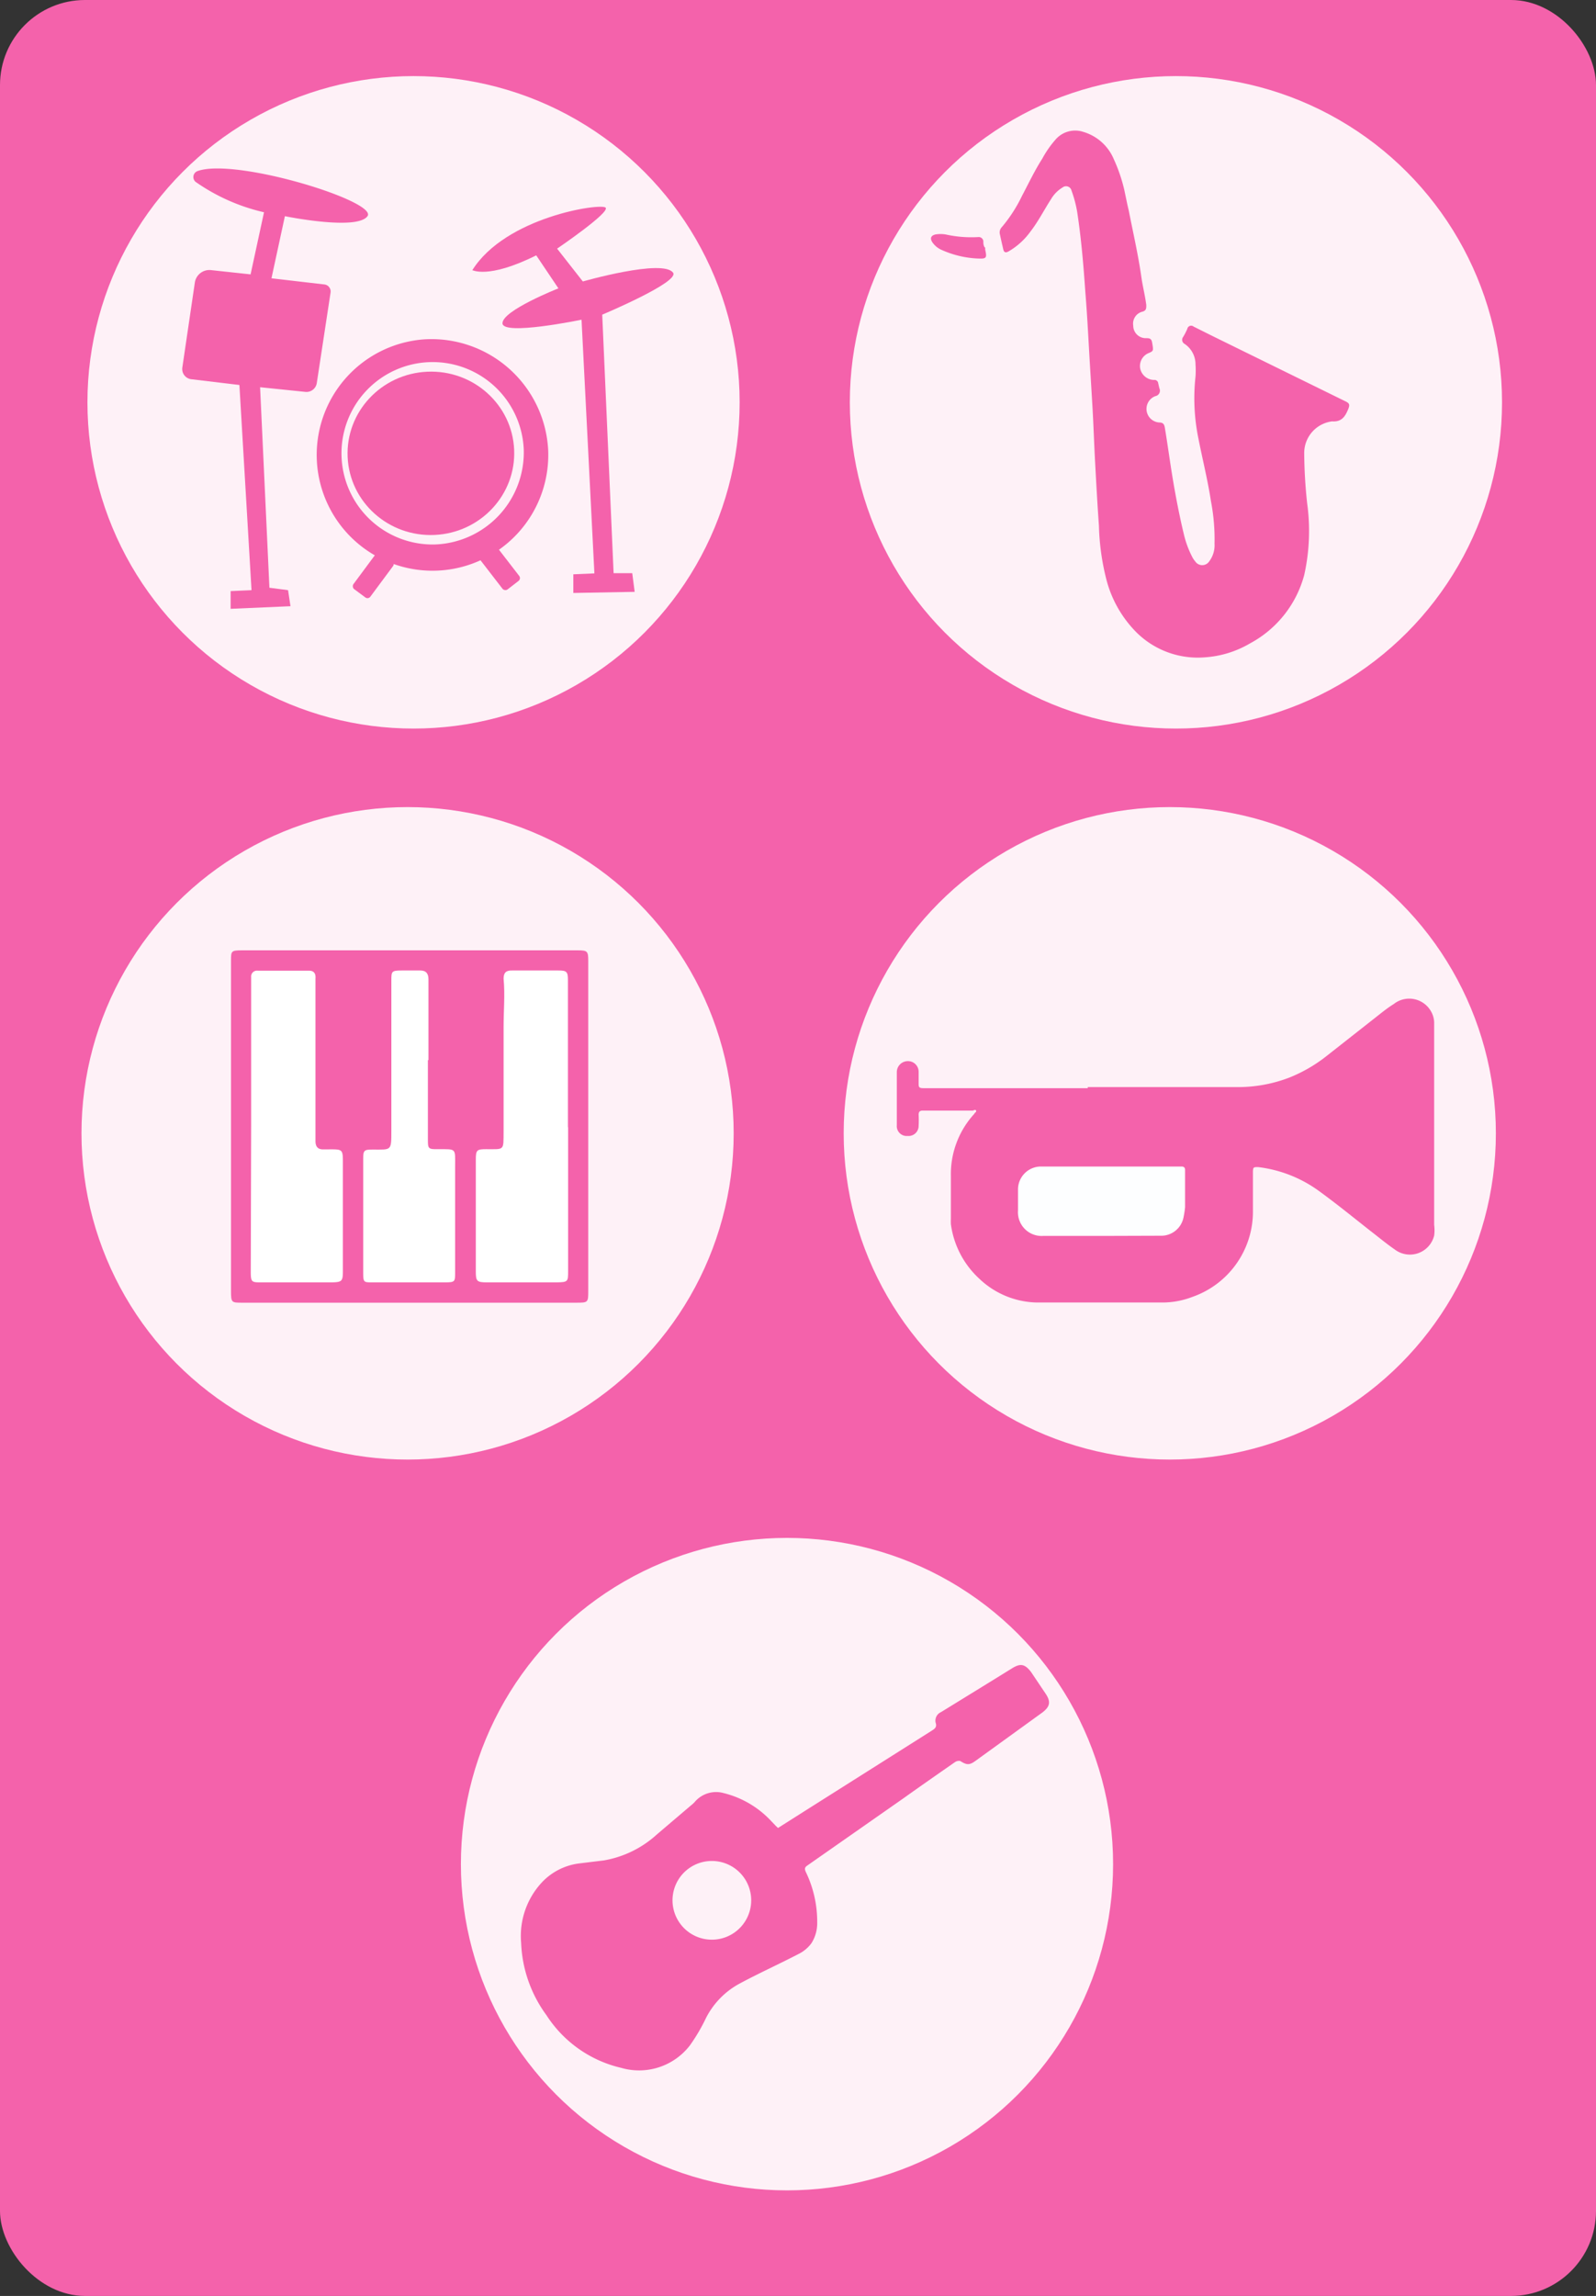 <svg id="pinkButtons" xmlns="http://www.w3.org/2000/svg" viewBox="0 0 85.6 123.09"><rect x="0" y="0" width="85.6" height="123.09" fill="#333333" stroke="none"/><defs><style>.cls-1{fill:#f462ab;}.cls-2,.cls-4{fill:#fff;}.cls-2{opacity:0.91;}.cls-3{fill:#fdfeff;}</style></defs><rect id="blueRec1" class="cls-1" width="85.6" height="123.09" rx="4.56"/><g id="guitar"><circle id="C2" class="cls-2" cx="42.21" cy="99.94" r="17.49"/><path class="cls-1" d="M41.78,98l1.83-1.16L50,92.8c.17-.11.32-.19.23-.45a.5.5,0,0,1,.29-.56l2.21-1.36,1.62-1c.44-.27.68-.21,1,.21l.78,1.16c.28.42.25.68-.16,1l-3.61,2.61c-.32.23-.46.22-.81,0a.38.38,0,0,0-.28.06c-.92.64-1.84,1.28-2.75,1.93L43.37,100c-.15.1-.18.17-.11.34a6.12,6.12,0,0,1,.62,2.72,2,2,0,0,1-.31,1.12,1.89,1.89,0,0,1-.62.54c-1.09.57-2.21,1.07-3.28,1.65a4.32,4.32,0,0,0-1.76,1.83,9.65,9.65,0,0,1-.86,1.46,3.44,3.44,0,0,1-3.69,1.2,6.52,6.52,0,0,1-4-2.82A7,7,0,0,1,28,104.16a4.22,4.22,0,0,1,1.13-3.26,3.31,3.31,0,0,1,2-1l1.31-.16a5.64,5.64,0,0,0,2.85-1.4l1.81-1.54a1.71,1.71,0,0,0,.2-.18,1.5,1.5,0,0,1,1.56-.49,5.18,5.18,0,0,1,2.57,1.52C41.58,97.8,41.67,97.91,41.78,98Zm-5.66,3.88a2.11,2.11,0,1,0,2.1-2.11A2.11,2.11,0,0,0,36.12,101.91Z" transform="translate(-0.05)"/></g><g id="trumpet"><circle id="C1" class="cls-2" cx="62.74" cy="60.76" r="17.49"/><path class="cls-1" d="M58.39,58.28c.93,0,2,0,3,0H66.3a7.7,7.7,0,0,0,2.88-.5,8,8,0,0,0,2-1.15l2.62-2.06c.32-.25.63-.51,1-.74a1.34,1.34,0,0,1,2,.39,1.25,1.25,0,0,1,.17.66V65.67a2.18,2.18,0,0,1,0,.57,1.34,1.34,0,0,1-2.11.75c-.45-.31-.88-.67-1.31-1-.94-.74-1.86-1.49-2.83-2.19a6.94,6.94,0,0,0-3.19-1.23c-.24,0-.27,0-.28.23,0,.7,0,1.39,0,2.09A4.84,4.84,0,0,1,64,69.53a4.47,4.47,0,0,1-1.62.3c-2.24,0-4.47,0-6.71,0a4.6,4.6,0,0,1-3.1-1.28,4.84,4.84,0,0,1-1.52-2.92,2.64,2.64,0,0,1,0-.28c0-.77,0-1.54,0-2.3a4.78,4.78,0,0,1,1.26-3.34c0-.05.13-.09.09-.17s-.12,0-.19,0H49.54c-.16,0-.22.07-.22.22a5.86,5.86,0,0,1,0,.59.54.54,0,0,1-.59.55.53.53,0,0,1-.58-.58c0-1,0-1.89,0-2.83a.59.59,0,0,1,.57-.6.57.57,0,0,1,.6.56c0,.21,0,.42,0,.62s0,.27.27.27h8.8Z" transform="translate(-0.05)"/><path class="cls-3" d="M59.12,66.26c-1,0-2.08,0-3.12,0a1.27,1.27,0,0,1-1.35-1.36c0-.37,0-.75,0-1.12a1.23,1.23,0,0,1,1.25-1.24h7.52c.13,0,.19.06.19.18,0,.66,0,1.31,0,2a4.85,4.85,0,0,1-.08.53,1.22,1.22,0,0,1-1.24,1Z" transform="translate(-0.05)"/></g><g id="piano"><circle id="C3" class="cls-2" cx="21.86" cy="60.76" r="17.49"/><path class="cls-1" d="M22,69.84H13.05c-.58,0-.61,0-.61-.62V51.51c0-.51,0-.56.56-.56H31.05c.51,0,.55.05.55.57V69.19c0,.64,0,.65-.65.65Z" transform="translate(-0.05)"/><path class="cls-4" d="M30.52,60.43v7.7c0,.58,0,.61-.61.62-1.25,0-2.5,0-3.74,0-.54,0-.6-.06-.6-.57,0-2,0-4,0-6,0-.52.05-.57.55-.57,1,0,.93.09.94-.94,0-1.88,0-3.75,0-5.62,0-.86.08-1.72,0-2.58,0-.33.14-.45.46-.44H30c.44,0,.51.06.51.51v7.88Z" transform="translate(-0.05)"/><path class="cls-4" d="M13.52,60.39V52.88c0-.17,0-.34,0-.51a.31.31,0,0,1,.34-.33h2.76c.3,0,.37.19.35.43,0,.5,0,1,0,1.49,0,1.27,0,2.54,0,3.81s0,2.27,0,3.4c0,.33.15.47.47.45h.11c.93,0,.89-.06.89.89,0,1.88,0,3.75,0,5.63,0,.55-.05.6-.6.61-1.26,0-2.51,0-3.77,0-.51,0-.57,0-.57-.56Z" transform="translate(-0.05)"/><path class="cls-4" d="M23,56.84v4.24c0,.49,0,.54.55.53,1,0,.91-.06.91.94v5.66c0,.5,0,.54-.54.54H20c-.43,0-.47,0-.47-.5,0-2,0-4.09,0-6.13,0-.45.05-.49.51-.49,1,0,1,.09,1-1V52.59c0-.51,0-.56.55-.56.34,0,.68,0,1,0s.44.17.44.48v4.32Z" transform="translate(-0.05)"/></g><g id="sax"><circle id="C4" class="cls-2" cx="63.07" cy="21.57" r="17.49"/><path class="cls-1" d="M60.59,11.29c.23,1.17.5,2.34.67,3.52.07.52.2,1,.27,1.54,0,.19,0,.3-.21.36a.66.66,0,0,0-.49.75.67.67,0,0,0,.68.67c.16,0,.29,0,.33.22.08.46.08.46-.16.57a.75.75,0,0,0-.48.82.77.77,0,0,0,.74.63.2.2,0,0,1,.23.18l.06.26a.3.3,0,0,1-.22.43.73.73,0,0,0,.21,1.41c.22,0,.28.1.31.31.15.9.27,1.81.42,2.71s.36,2,.59,2.95A5.26,5.26,0,0,0,64,29.87a1.07,1.07,0,0,0,.15.22.45.45,0,0,0,.76,0,1.43,1.43,0,0,0,.28-.94A10.73,10.73,0,0,0,65,26.88c-.17-1.12-.45-2.23-.67-3.35a10.71,10.71,0,0,1-.16-3.34,4.72,4.72,0,0,0,0-.65,1.32,1.32,0,0,0-.58-1.1.25.25,0,0,1-.08-.38,3.48,3.48,0,0,0,.22-.43.21.21,0,0,1,.34-.12l1,.5,7.17,3.52c.2.1.2.19.13.38-.16.4-.35.72-.87.68A1.71,1.71,0,0,0,70,24.31,26.4,26.4,0,0,0,70.16,27,10.83,10.83,0,0,1,70,30.83a5.88,5.88,0,0,1-2.9,3.66,5.48,5.48,0,0,1-2.42.75A4.67,4.67,0,0,1,61,33.9a6.22,6.22,0,0,1-1.61-2.83,12.9,12.9,0,0,1-.4-2.89c-.08-1.1-.14-2.21-.2-3.31s-.09-2.08-.15-3.11-.13-2.12-.19-3.19-.11-1.95-.19-2.93c-.1-1.44-.22-2.87-.44-4.3a6.4,6.4,0,0,0-.3-1.12.3.3,0,0,0-.48-.17,1.78,1.78,0,0,0-.62.63c-.37.57-.68,1.19-1.1,1.73a3.77,3.77,0,0,1-1.18,1.07c-.15.08-.24.06-.28-.11s-.13-.56-.19-.85a.41.41,0,0,1,.1-.33,7.81,7.81,0,0,0,1.09-1.68c.36-.68.69-1.38,1.09-2a5.43,5.43,0,0,1,.69-1,1.39,1.39,0,0,1,1.51-.44,2.56,2.56,0,0,1,1.64,1.47,8.58,8.58,0,0,1,.56,1.64C60.43,10.55,60.5,10.92,60.59,11.29Z" transform="translate(-0.05)"/><path class="cls-1" d="M52.89,13.27l0,.11c.1.46.07.5-.4.48a5.28,5.28,0,0,1-1.91-.45,1.17,1.17,0,0,1-.53-.43c-.13-.21-.07-.35.17-.41a1.69,1.69,0,0,1,.55,0,6.37,6.37,0,0,0,1.74.14.25.25,0,0,1,.28.21c0,.11,0,.23.07.34Z" transform="translate(-0.05)"/></g><g id="drums"><circle id="C5" class="cls-2" cx="22.18" cy="21.57" r="17.49"/><path class="cls-1" d="M28.81,13.69,30,15.46S27,16.64,27,17.33s4.24-.19,4.24-.19l.69,13.6-1.13.05,0,1,3.29-.06-.13-1-1,0-.61-13.86s4.17-1.75,3.8-2.25c-.55-.76-4.84.47-4.84.47l-1.38-1.76s2.87-1.95,2.6-2.2-5.36.5-7.15,3.36C25.37,14.45,26.18,15,28.81,13.69Z" transform="translate(-0.05)"/><rect class="cls-1" x="26.25" y="29.2" width="1.13" height="2.43" rx="0.19" transform="translate(-13.04 22.73) rotate(-37.68)"/><rect class="cls-1" x="19.5" y="29.61" width="1.13" height="2.43" rx="0.19" transform="translate(22.27 -5.88) rotate(36.57)"/><path class="cls-1" d="M22.85,18.19a6.21,6.21,0,1,0,6.6,5.92A6.27,6.27,0,0,0,22.85,18.19Zm.53,11a4.89,4.89,0,1,1,4.76-5.11A4.94,4.94,0,0,1,23.38,29.19Z" transform="translate(-0.05)"/><ellipse class="cls-1" cx="23.16" cy="24.31" rx="4.47" ry="4.38" transform="translate(-1.1 1.04) rotate(-2.53)"/><path class="cls-1" d="M14.21,11.38l-.72,3.33-2.13-.23a.79.79,0,0,0-.86.67L9.83,19.7a.55.55,0,0,0,.47.63l2.59.31.65,11-1.12.05,0,.95,3.21-.14-.13-.86-1-.13L14,20.76l2.43.25a.56.56,0,0,0,.61-.47l.74-4.86a.38.38,0,0,0-.33-.43l-2.84-.33.72-3.33s3.86.79,4.43,0-7.07-3.15-9.11-2.42a.34.34,0,0,0-.11.58A10.46,10.46,0,0,0,14.21,11.38Z" transform="translate(-0.05)"/></g></svg>